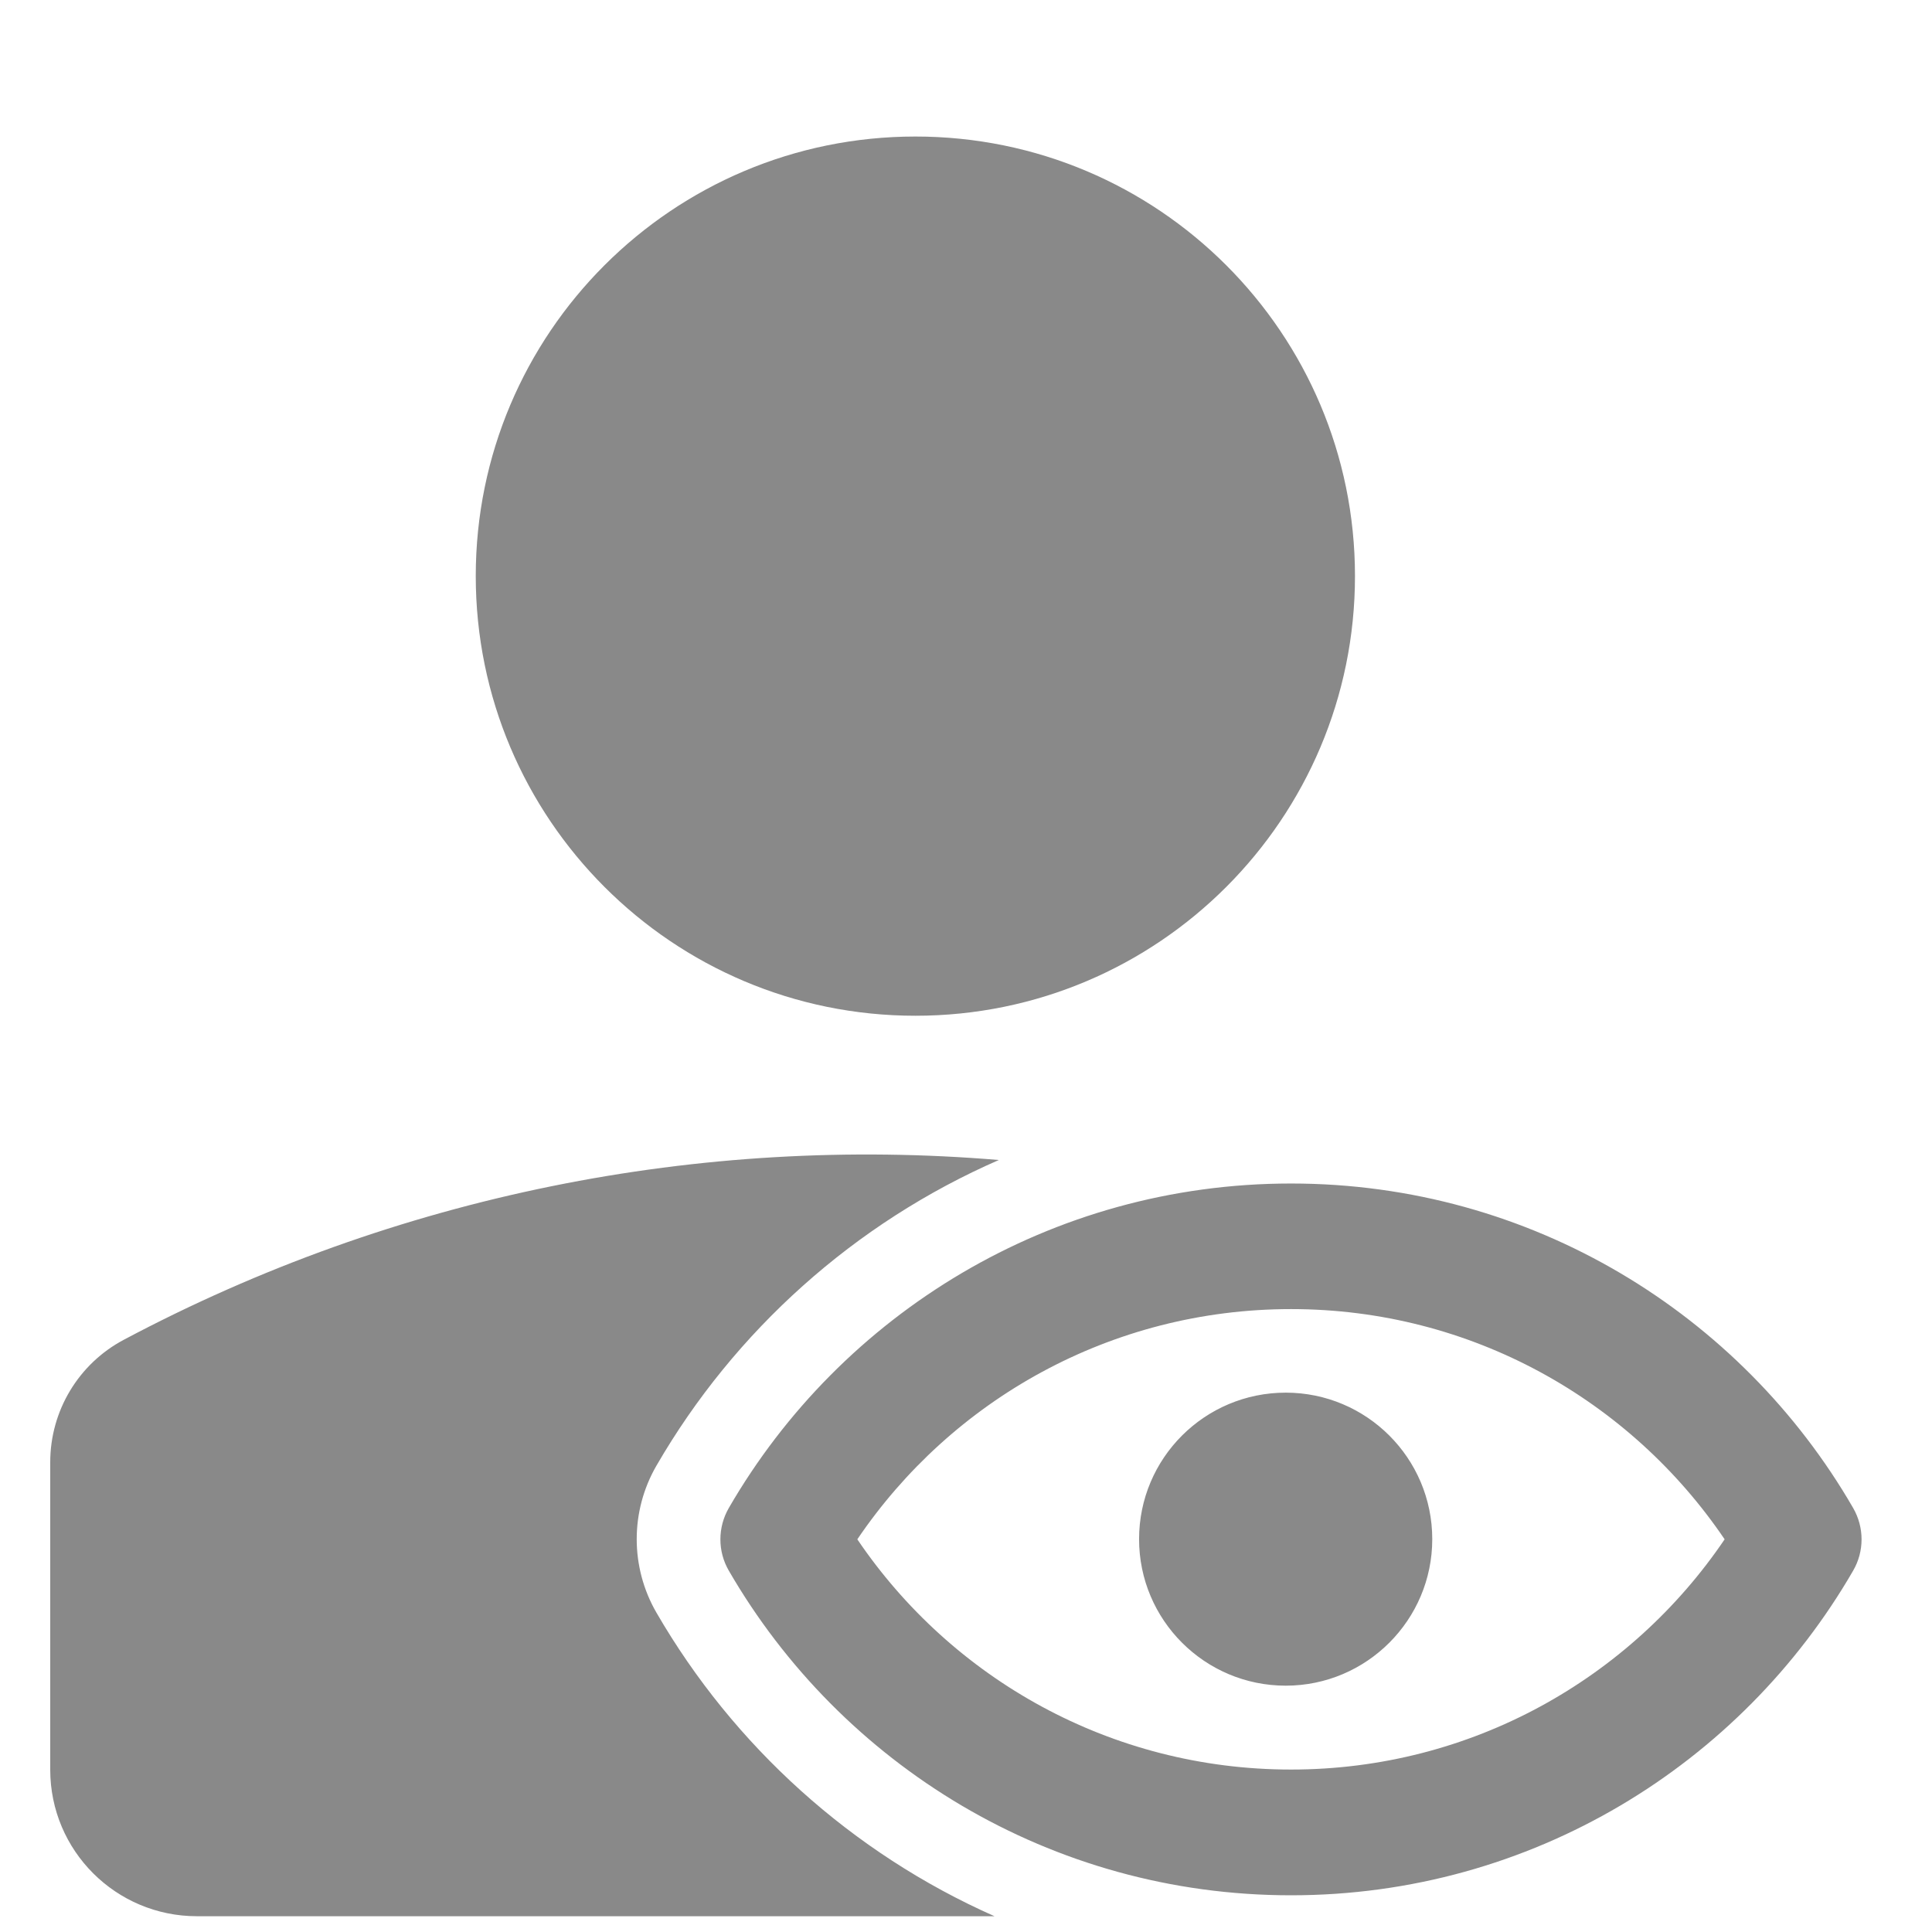 <svg width="12" height="12" viewBox="0 0 12 12" fill="none" xmlns="http://www.w3.org/2000/svg">
<path fill-rule="evenodd" clip-rule="evenodd" d="M5.686 0.848C4.177 0.848 2.955 2.07 2.955 3.578C2.955 5.086 4.177 6.309 5.686 6.309C7.194 6.309 8.416 5.086 8.416 3.578C8.416 2.07 7.194 0.848 5.686 0.848ZM6.204 7.205C4.35 7.05 2.462 7.422 0.77 8.321C0.488 8.47 0.312 8.763 0.312 9.082V10.992C0.312 11.495 0.72 11.902 1.223 11.902H6.177C5.292 11.51 4.557 10.845 4.077 10.016C3.914 9.734 3.914 9.386 4.077 9.104C4.562 8.266 5.308 7.596 6.204 7.205ZM7.986 8.65C7.483 8.65 7.075 9.057 7.075 9.56C7.075 10.062 7.483 10.47 7.986 10.47C8.488 10.47 8.896 10.062 8.896 9.56C8.896 9.057 8.488 8.65 7.986 8.65ZM8.019 10.991C6.898 10.991 5.91 10.425 5.325 9.561C5.91 8.697 6.898 8.131 8.019 8.131C9.139 8.131 10.127 8.697 10.712 9.561C10.127 10.425 9.139 10.991 8.019 10.991ZM8.019 7.351C6.526 7.351 5.224 8.162 4.527 9.366C4.457 9.487 4.457 9.636 4.527 9.756C5.224 10.96 6.526 11.772 8.019 11.772C9.511 11.772 10.814 10.96 11.51 9.756C11.58 9.636 11.58 9.487 11.51 9.366C10.814 8.162 9.511 7.351 8.019 7.351Z" fill="#898989"/>
</svg>
